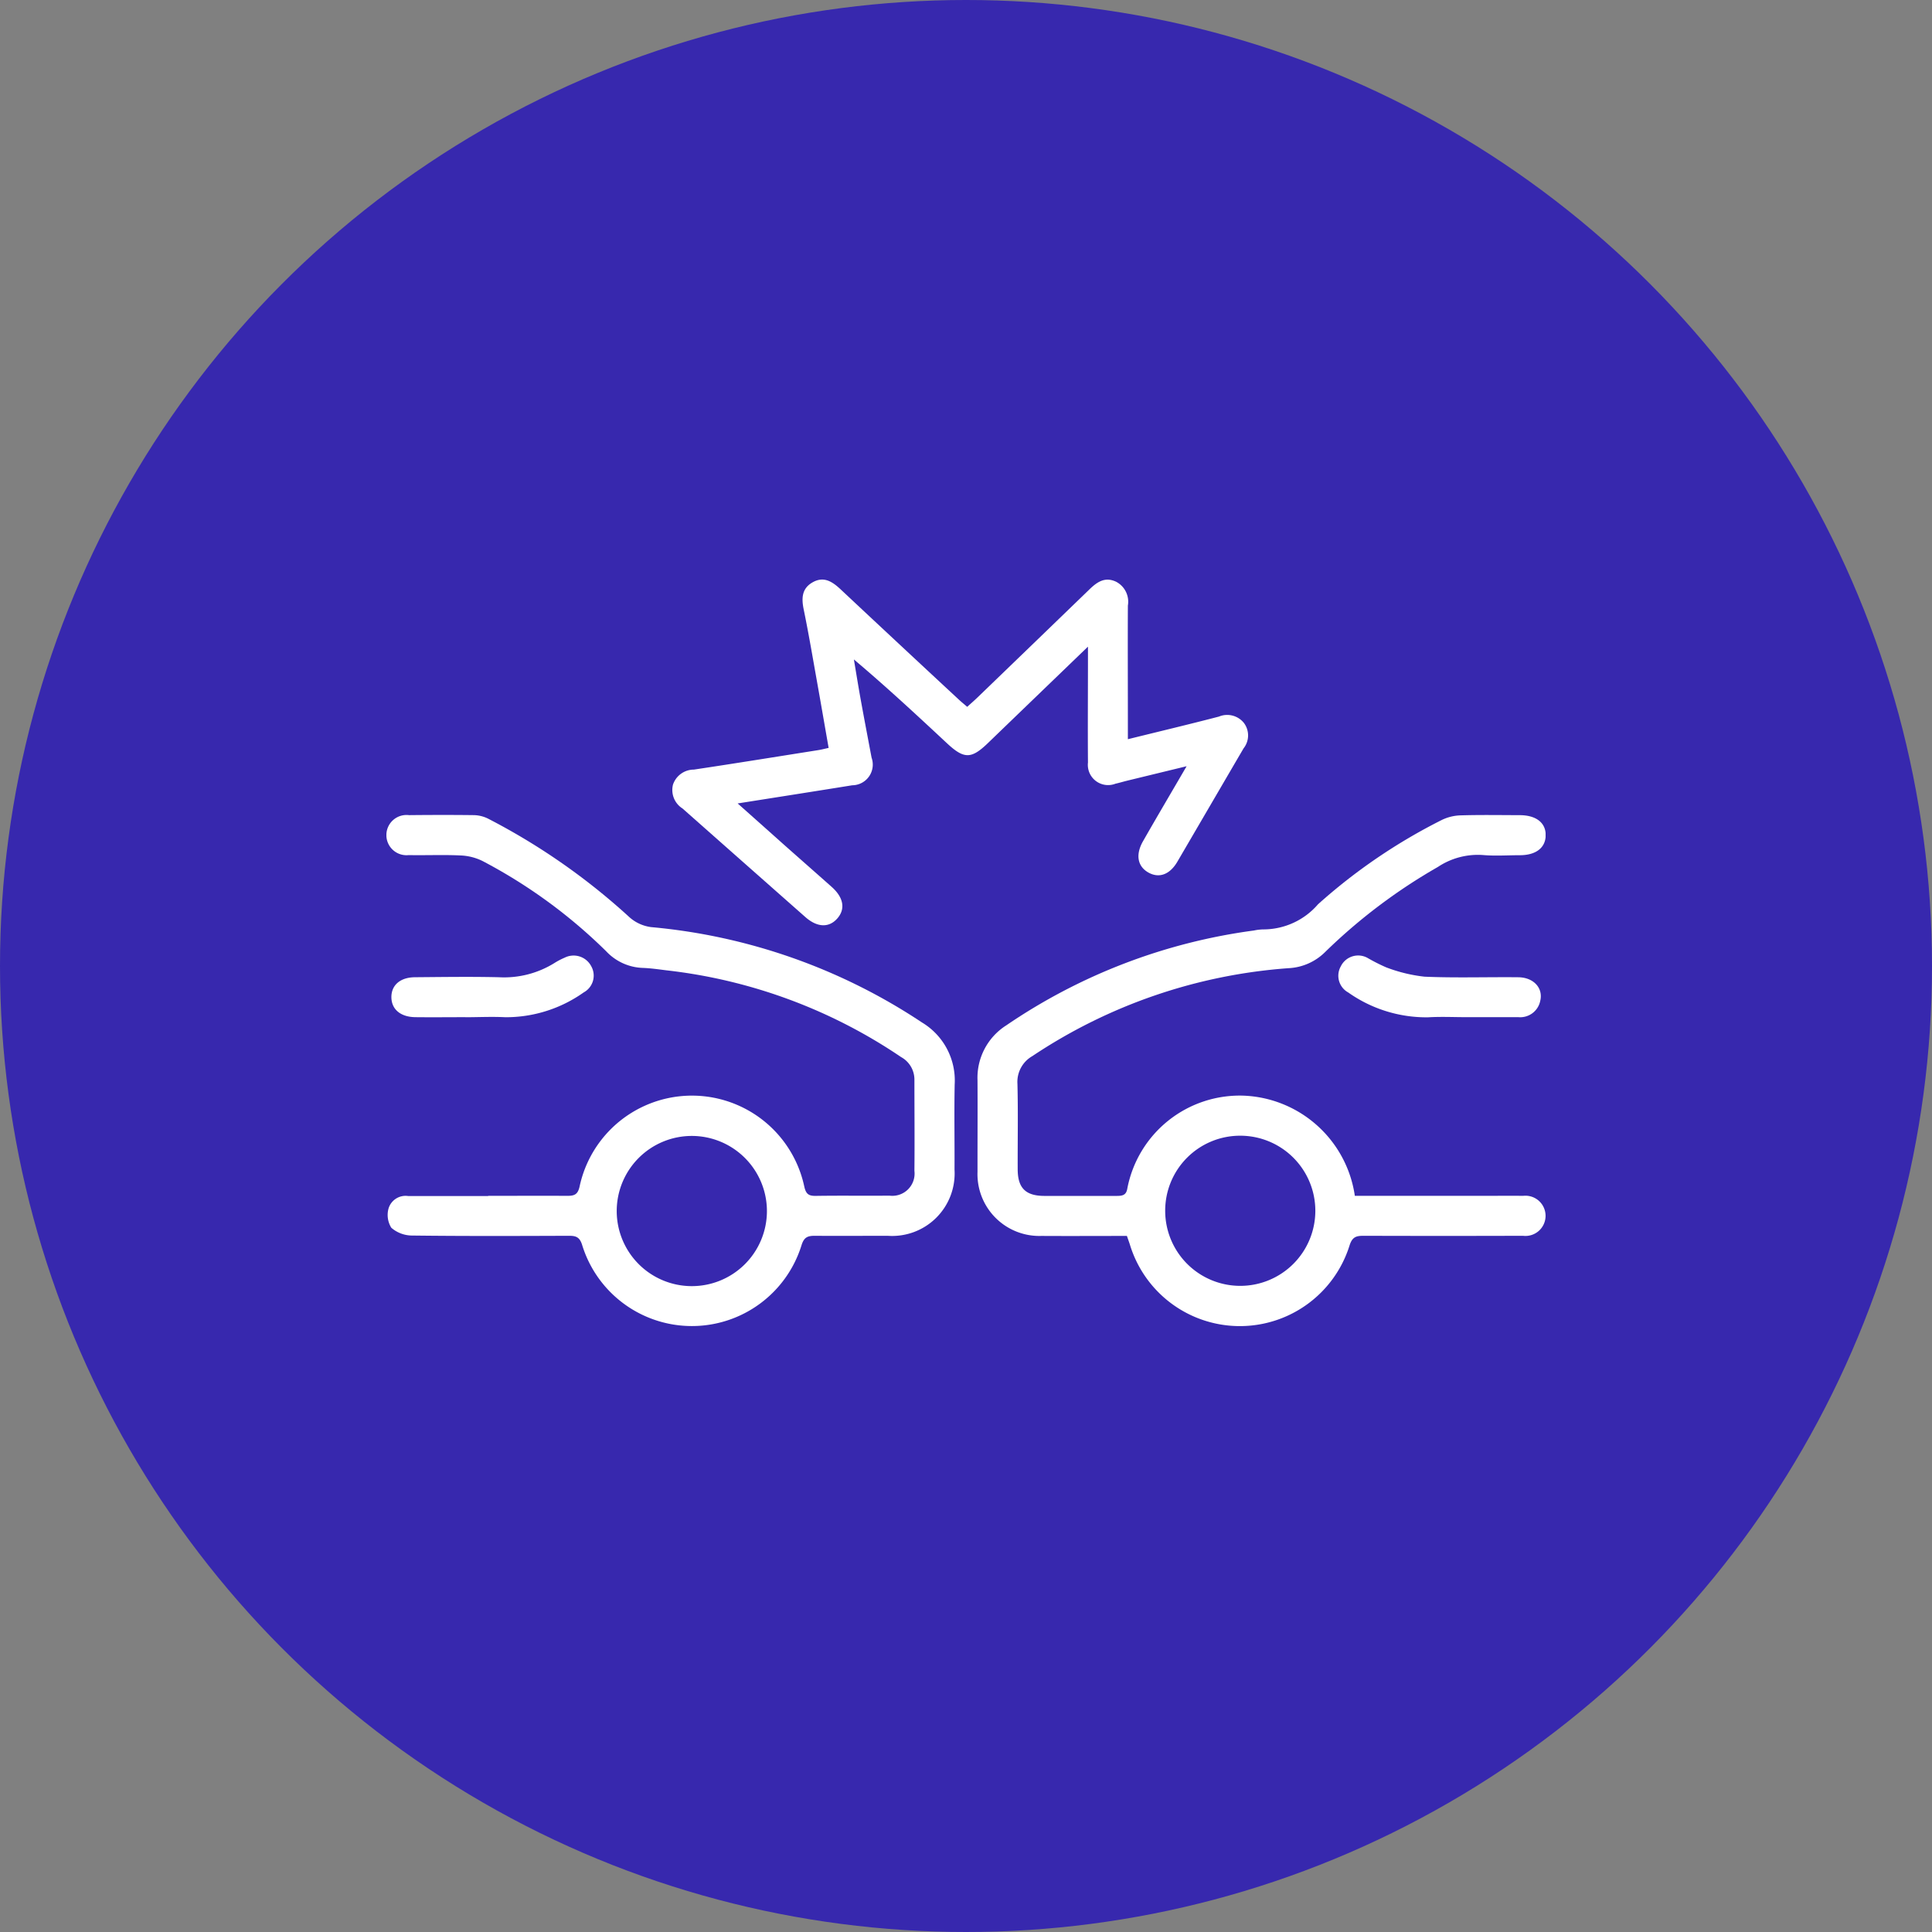 <svg xmlns="http://www.w3.org/2000/svg" xmlns:xlink="http://www.w3.org/1999/xlink" width="70" height="70" viewBox="0 0 70 70"><rect x="0" y="0" width="70" height="70" fill="#808080" stroke="none"/><defs><clipPath id="clip-path"><rect id="Rect&#xE1;ngulo_493" data-name="Rect&#xE1;ngulo 493" width="42" height="27.048" fill="#fff"></rect></clipPath></defs><g id="danios-asegurados2" transform="translate(-235 -1030)"><circle id="danios-asegurados" cx="35" cy="35" r="35" transform="translate(235 1030)" fill="#3728ae"></circle><g id="Grupo_1495" data-name="Grupo 1495" transform="translate(249 1050.999)"><g id="Grupo_329" data-name="Grupo 329" clip-path="url(#clip-path)"><path id="Trazado_335" data-name="Trazado 335" d="M3.688,84.144c.953,0,1.906-.007,2.859,0,.259,0,.388-.041.454-.343a4.162,4.162,0,0,1,8.14.007c.06.266.155.341.413.337.892-.014,1.785,0,2.677-.008a.806.806,0,0,0,.9-.9c.011-1.1,0-2.208,0-3.312a.93.93,0,0,0-.484-.81,18.921,18.921,0,0,0-8.5-3.142c-.285-.036-.571-.077-.857-.088a1.9,1.9,0,0,1-1.324-.6A18.825,18.825,0,0,0,3.479,72.01a1.974,1.974,0,0,0-.812-.2c-.619-.029-1.24,0-1.86-.012A.729.729,0,1,1,.819,70.35c.786-.008,1.573-.01,2.359,0a1.211,1.211,0,0,1,.514.131,23.577,23.577,0,0,1,5.117,3.57,1.459,1.459,0,0,0,.783.356,21.141,21.141,0,0,1,9.813,3.455,2.45,2.45,0,0,1,1.185,2.244c-.021,1.028,0,2.057-.006,3.085a2.264,2.264,0,0,1-2.426,2.4c-.877,0-1.755.008-2.632,0-.256,0-.39.047-.481.328a4.159,4.159,0,0,1-7.956-.006c-.092-.287-.236-.323-.485-.322-1.891.007-3.781.014-5.672-.009A1.155,1.155,0,0,1,.178,85.3a.878.878,0,0,1-.1-.7.644.644,0,0,1,.707-.45h2.9m7.381-2.177a2.721,2.721,0,1,0,2.721,2.744,2.724,2.724,0,0,0-2.721-2.744" transform="translate(0 -61.815)" fill="#fff"></path><path id="Trazado_336" data-name="Trazado 336" d="M190.278,84.138h4.647c.484,0,.968-.007,1.452,0a.729.729,0,1,1-.005,1.447q-2.881.009-5.763,0c-.268,0-.416.033-.516.343a4.164,4.164,0,0,1-7.963-.031c-.028-.086-.059-.171-.106-.307-1.025,0-2.064.006-3.1,0a2.241,2.241,0,0,1-2.313-2.324c0-.121,0-.242,0-.363,0-.983.006-1.966,0-2.95a2.249,2.249,0,0,1,1.042-1.992,20.787,20.787,0,0,1,8.973-3.437,1.782,1.782,0,0,1,.36-.04,2.617,2.617,0,0,0,1.964-.912,20.458,20.458,0,0,1,4.485-3.054,1.669,1.669,0,0,1,.686-.166c.71-.021,1.422-.009,2.133-.007.6,0,.952.279.943.737-.008.443-.351.71-.921.714-.454,0-.911.033-1.361-.007a2.613,2.613,0,0,0-1.623.432,20.2,20.2,0,0,0-4.08,3.077,2.018,2.018,0,0,1-1.33.591,19.186,19.186,0,0,0-9.283,3.185,1.076,1.076,0,0,0-.541,1.01c.026,1.028.005,2.057.009,3.085,0,.684.284.968.962.971.877,0,1.755,0,2.632,0,.207,0,.34-.03.378-.269a4.149,4.149,0,0,1,4.194-3.364,4.241,4.241,0,0,1,4.049,3.629m-6.871.542a2.72,2.72,0,1,0,2.738-2.719,2.714,2.714,0,0,0-2.738,2.719" transform="translate(-155.194 -61.809)" fill="#fff"></path><path id="Trazado_337" data-name="Trazado 337" d="M100.372,2.439c-1.263,1.218-2.438,2.349-3.612,3.482-.607.586-.868.587-1.488.009C94.178,4.91,93.083,3.891,91.9,2.894c.08.474.156.948.241,1.421.129.713.266,1.425.4,2.138a.749.749,0,0,1-.7,1c-1.351.218-2.7.429-4.152.658.582.519,1.1.978,1.61,1.435.6.532,1.2,1.059,1.8,1.592.43.384.5.8.2,1.141s-.725.33-1.156-.05q-2.227-1.966-4.452-3.935a.792.792,0,0,1-.345-.866.8.8,0,0,1,.757-.543c1.509-.226,3.015-.47,4.521-.708.1-.016.2-.043.361-.078-.143-.814-.28-1.613-.423-2.41-.154-.862-.3-1.726-.476-2.584C90,.7,90,.337,90.392.107c.422-.248.738-.025,1.044.263q2.134,2,4.28,3.991c.086.08.179.154.29.25.133-.121.257-.228.375-.342q2.025-1.952,4.047-3.907c.276-.268.56-.473.963-.288a.815.815,0,0,1,.436.868c-.007,1.452,0,2.9,0,4.355v.487c1.132-.28,2.217-.538,3.3-.82a.777.777,0,0,1,.9.225.752.752,0,0,1-.008.926c-.8,1.368-1.6,2.741-2.4,4.109-.276.471-.668.607-1.053.388s-.473-.641-.187-1.138c.5-.876,1.015-1.747,1.576-2.711l-2.142.521c-.147.036-.291.08-.438.113a.734.734,0,0,1-.994-.769c-.01-1.255,0-2.51,0-3.765V2.439" transform="translate(-74.962 0)" fill="#fff"></path><path id="Trazado_338" data-name="Trazado 338" d="M289.067,114.588c-.468,0-.938-.023-1.4.005a4.906,4.906,0,0,1-2.89-.9.691.691,0,0,1-.271-.943.7.7,0,0,1,.963-.313,6.681,6.681,0,0,0,.685.347,5.607,5.607,0,0,0,1.386.337c1.131.049,2.265.009,3.4.021.556.006.905.393.794.854a.74.74,0,0,1-.8.591c-.619,0-1.238,0-1.858,0" transform="translate(-249.928 -98.733)" fill="#fff"></path><path id="Trazado_339" data-name="Trazado 339" d="M4.169,114.624c-.6,0-1.208.007-1.812,0-.537-.008-.861-.288-.864-.723s.318-.72.854-.724c1.012-.008,2.024-.024,3.035,0a3.457,3.457,0,0,0,2.025-.519,2.581,2.581,0,0,1,.36-.188.721.721,0,0,1,.968.311.692.692,0,0,1-.273.945,4.869,4.869,0,0,1-2.843.9c-.482-.025-.966,0-1.449,0" transform="translate(-1.312 -98.769)" fill="#fff"></path></g></g></g></svg>